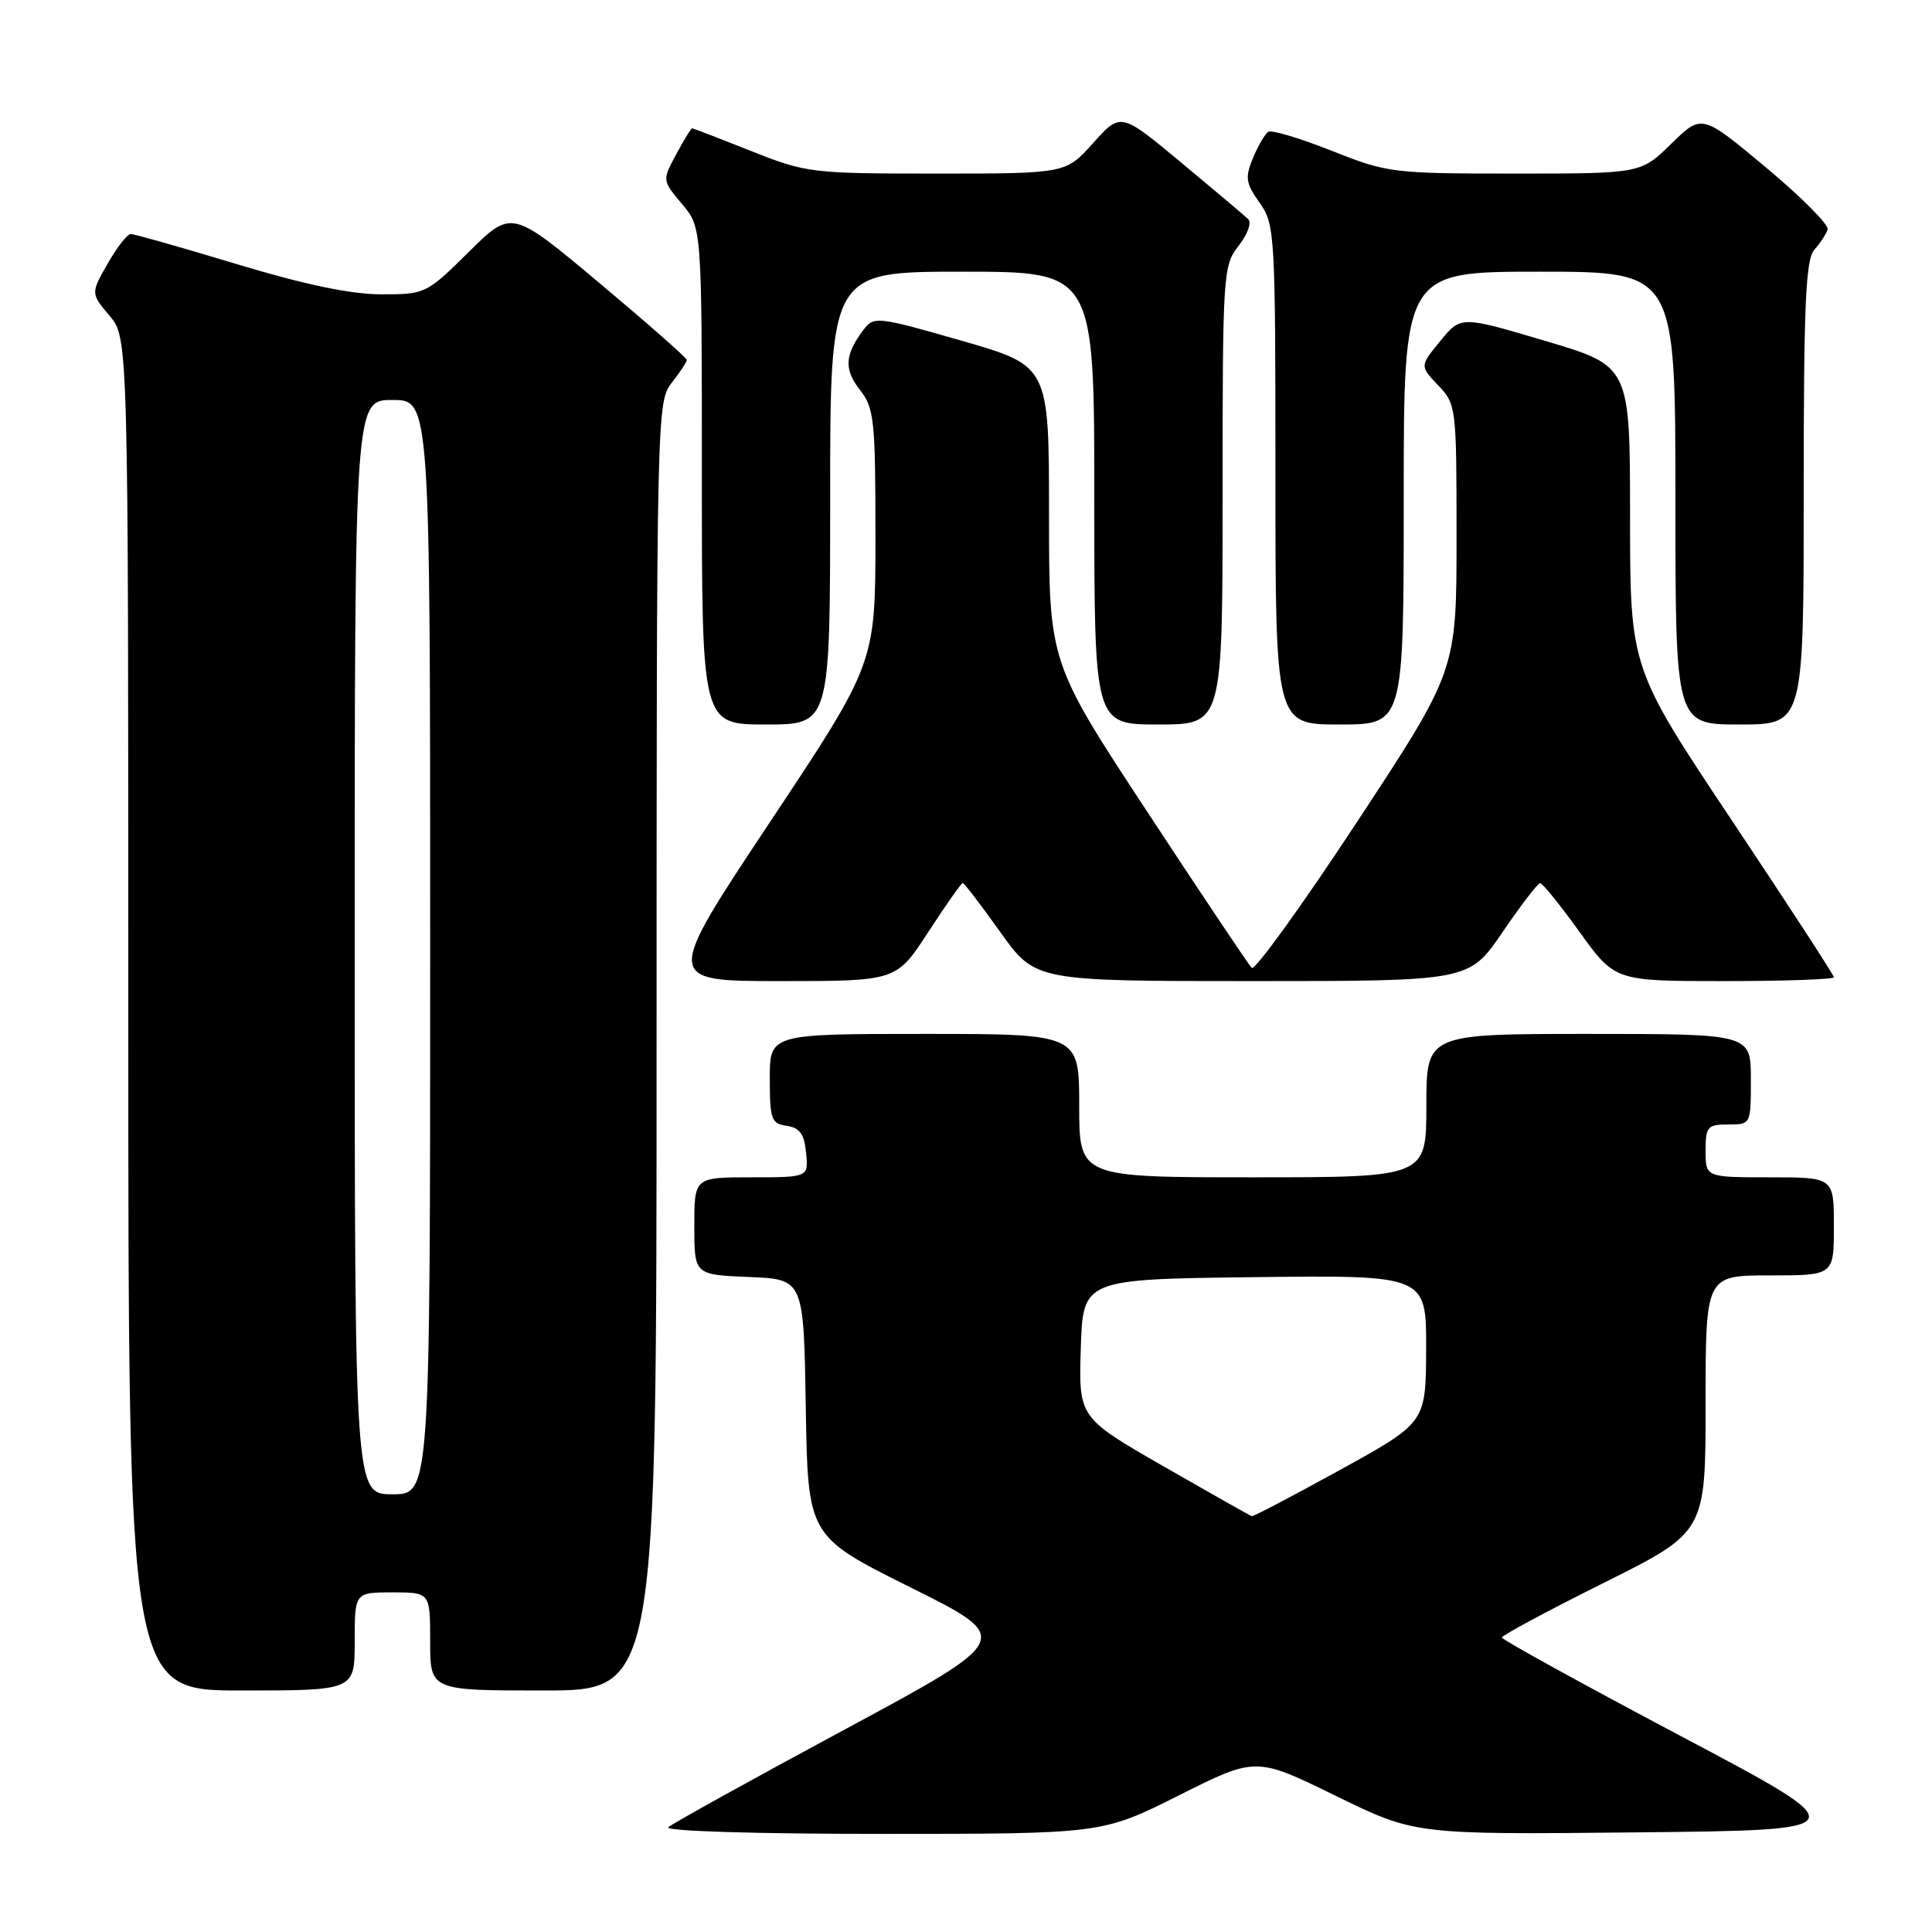 <?xml version="1.0" encoding="UTF-8" standalone="no"?>
<!DOCTYPE svg PUBLIC "-//W3C//DTD SVG 1.1//EN" "http://www.w3.org/Graphics/SVG/1.1/DTD/svg11.dtd" >
<svg xmlns="http://www.w3.org/2000/svg" xmlns:xlink="http://www.w3.org/1999/xlink" version="1.1" viewBox="0 0 256 256">
 <g >
 <path fill="currentColor"
d=" M 156.22 237.89 C 166.41 232.78 166.41 232.78 176.96 237.94 C 187.50 243.10 187.50 243.10 216.88 242.80 C 246.26 242.50 246.26 242.50 222.64 230.00 C 209.65 223.12 199.02 217.27 199.01 216.98 C 199.01 216.70 205.07 213.44 212.50 209.74 C 226.00 203.01 226.00 203.01 226.00 186.00 C 226.00 169.00 226.00 169.00 234.50 169.00 C 243.00 169.00 243.00 169.00 243.00 162.50 C 243.00 156.00 243.00 156.00 234.50 156.00 C 226.00 156.00 226.00 156.00 226.00 152.50 C 226.00 149.28 226.24 149.00 229.00 149.00 C 232.00 149.00 232.00 149.00 232.00 143.00 C 232.00 137.00 232.00 137.00 210.50 137.00 C 189.00 137.00 189.00 137.00 189.00 146.50 C 189.00 156.00 189.00 156.00 166.00 156.00 C 143.00 156.00 143.00 156.00 143.00 146.50 C 143.00 137.00 143.00 137.00 122.50 137.00 C 102.00 137.00 102.00 137.00 102.00 142.93 C 102.00 148.32 102.21 148.89 104.25 149.18 C 105.97 149.43 106.57 150.26 106.81 152.75 C 107.13 156.00 107.13 156.00 99.56 156.00 C 92.00 156.00 92.00 156.00 92.00 162.46 C 92.00 168.91 92.00 168.91 99.25 169.21 C 106.50 169.50 106.50 169.50 106.77 186.53 C 107.05 203.56 107.05 203.56 120.67 210.35 C 134.29 217.13 134.29 217.13 111.89 229.19 C 99.58 235.82 89.07 241.64 88.55 242.12 C 88.00 242.63 100.01 243.00 116.82 243.00 C 146.04 243.00 146.04 243.00 156.22 237.89 Z  M 47.00 217.50 C 47.00 211.00 47.00 211.00 52.00 211.00 C 57.00 211.00 57.00 211.00 57.00 217.50 C 57.00 224.00 57.00 224.00 72.00 224.00 C 87.00 224.00 87.00 224.00 87.00 138.63 C 87.00 54.78 87.04 53.22 89.00 50.73 C 90.10 49.33 91.00 47.96 91.00 47.69 C 91.00 47.42 85.78 42.83 79.40 37.48 C 67.80 27.76 67.80 27.76 62.12 33.38 C 56.51 38.93 56.37 39.00 50.53 39.00 C 46.51 39.00 40.39 37.72 31.38 35.00 C 24.10 32.80 17.77 31.00 17.32 31.01 C 16.87 31.01 15.49 32.78 14.26 34.94 C 12.02 38.87 12.02 38.87 14.51 41.83 C 17.00 44.79 17.00 44.79 17.00 134.39 C 17.00 224.00 17.00 224.00 32.00 224.00 C 47.00 224.00 47.00 224.00 47.00 217.50 Z  M 123.00 123.50 C 125.33 119.92 127.38 117.00 127.57 117.00 C 127.75 117.00 129.99 119.92 132.54 123.50 C 137.18 130.00 137.18 130.00 165.92 130.00 C 194.67 130.00 194.67 130.00 199.09 123.52 C 201.51 119.96 203.76 117.04 204.07 117.02 C 204.38 117.01 206.74 119.93 209.31 123.50 C 213.99 130.00 213.99 130.00 228.49 130.00 C 236.47 130.00 243.00 129.77 243.00 129.49 C 243.00 129.21 236.92 119.87 229.50 108.74 C 216.00 88.51 216.00 88.51 215.99 68.50 C 215.99 48.50 215.99 48.50 204.78 45.18 C 193.57 41.85 193.57 41.85 190.85 45.18 C 188.13 48.50 188.13 48.50 190.56 51.05 C 192.96 53.56 193.00 53.92 193.00 71.24 C 193.00 88.86 193.00 88.86 179.80 108.93 C 172.54 119.97 166.26 128.66 165.86 128.25 C 165.45 127.84 159.24 118.56 152.06 107.63 C 139.00 87.77 139.00 87.77 139.00 68.12 C 139.00 48.48 139.00 48.48 127.43 45.15 C 116.29 41.95 115.80 41.89 114.45 43.66 C 111.93 46.98 111.80 48.93 113.93 51.64 C 115.84 54.06 116.00 55.60 116.00 71.08 C 116.00 87.90 116.00 87.90 102.01 108.95 C 88.02 130.00 88.02 130.00 103.39 130.00 C 118.77 130.00 118.77 130.00 123.00 123.50 Z  M 110.00 66.00 C 110.00 36.00 110.00 36.00 127.50 36.00 C 145.00 36.00 145.00 36.00 145.00 66.00 C 145.00 96.00 145.00 96.00 153.50 96.00 C 162.00 96.00 162.00 96.00 162.00 65.63 C 162.00 36.17 162.06 35.19 164.13 32.56 C 165.33 31.03 165.88 29.49 165.38 29.02 C 164.90 28.56 160.90 25.19 156.50 21.53 C 148.50 14.88 148.50 14.88 144.86 18.94 C 141.23 23.00 141.23 23.00 124.14 23.00 C 107.50 23.00 106.85 22.92 99.50 20.00 C 95.35 18.35 91.84 17.00 91.70 17.00 C 91.57 17.00 90.62 18.55 89.60 20.45 C 87.74 23.90 87.74 23.90 90.37 27.03 C 93.00 30.15 93.00 30.15 93.00 63.08 C 93.00 96.00 93.00 96.00 101.50 96.00 C 110.00 96.00 110.00 96.00 110.00 66.00 Z  M 186.00 66.00 C 186.00 36.00 186.00 36.00 204.00 36.00 C 222.00 36.00 222.00 36.00 222.00 66.00 C 222.00 96.00 222.00 96.00 230.50 96.00 C 239.00 96.00 239.00 96.00 239.00 65.33 C 239.00 40.23 239.26 34.37 240.42 33.08 C 241.20 32.21 241.99 31.00 242.17 30.39 C 242.35 29.79 238.68 26.09 234.00 22.19 C 225.50 15.09 225.50 15.09 221.46 19.04 C 217.42 23.00 217.42 23.00 200.74 23.00 C 184.52 23.00 183.84 22.91 176.46 19.98 C 172.28 18.32 168.50 17.19 168.06 17.46 C 167.62 17.73 166.71 19.30 166.03 20.93 C 164.95 23.53 165.06 24.27 166.90 26.86 C 168.93 29.71 169.00 30.88 169.00 62.90 C 169.00 96.00 169.00 96.00 177.50 96.00 C 186.00 96.00 186.00 96.00 186.00 66.00 Z  M 154.21 194.32 C 142.93 187.83 142.93 187.83 143.21 178.67 C 143.50 169.50 143.50 169.50 166.25 169.23 C 189.00 168.96 189.00 168.96 188.97 178.73 C 188.94 188.50 188.94 188.50 177.60 194.75 C 171.36 198.19 166.09 200.96 165.88 200.90 C 165.67 200.85 160.42 197.88 154.21 194.32 Z  M 47.00 125.50 C 47.00 53.00 47.00 53.00 52.00 53.00 C 57.00 53.00 57.00 53.00 57.00 125.50 C 57.00 198.00 57.00 198.00 52.00 198.00 C 47.00 198.00 47.00 198.00 47.00 125.50 Z "/>
</g>
</svg>